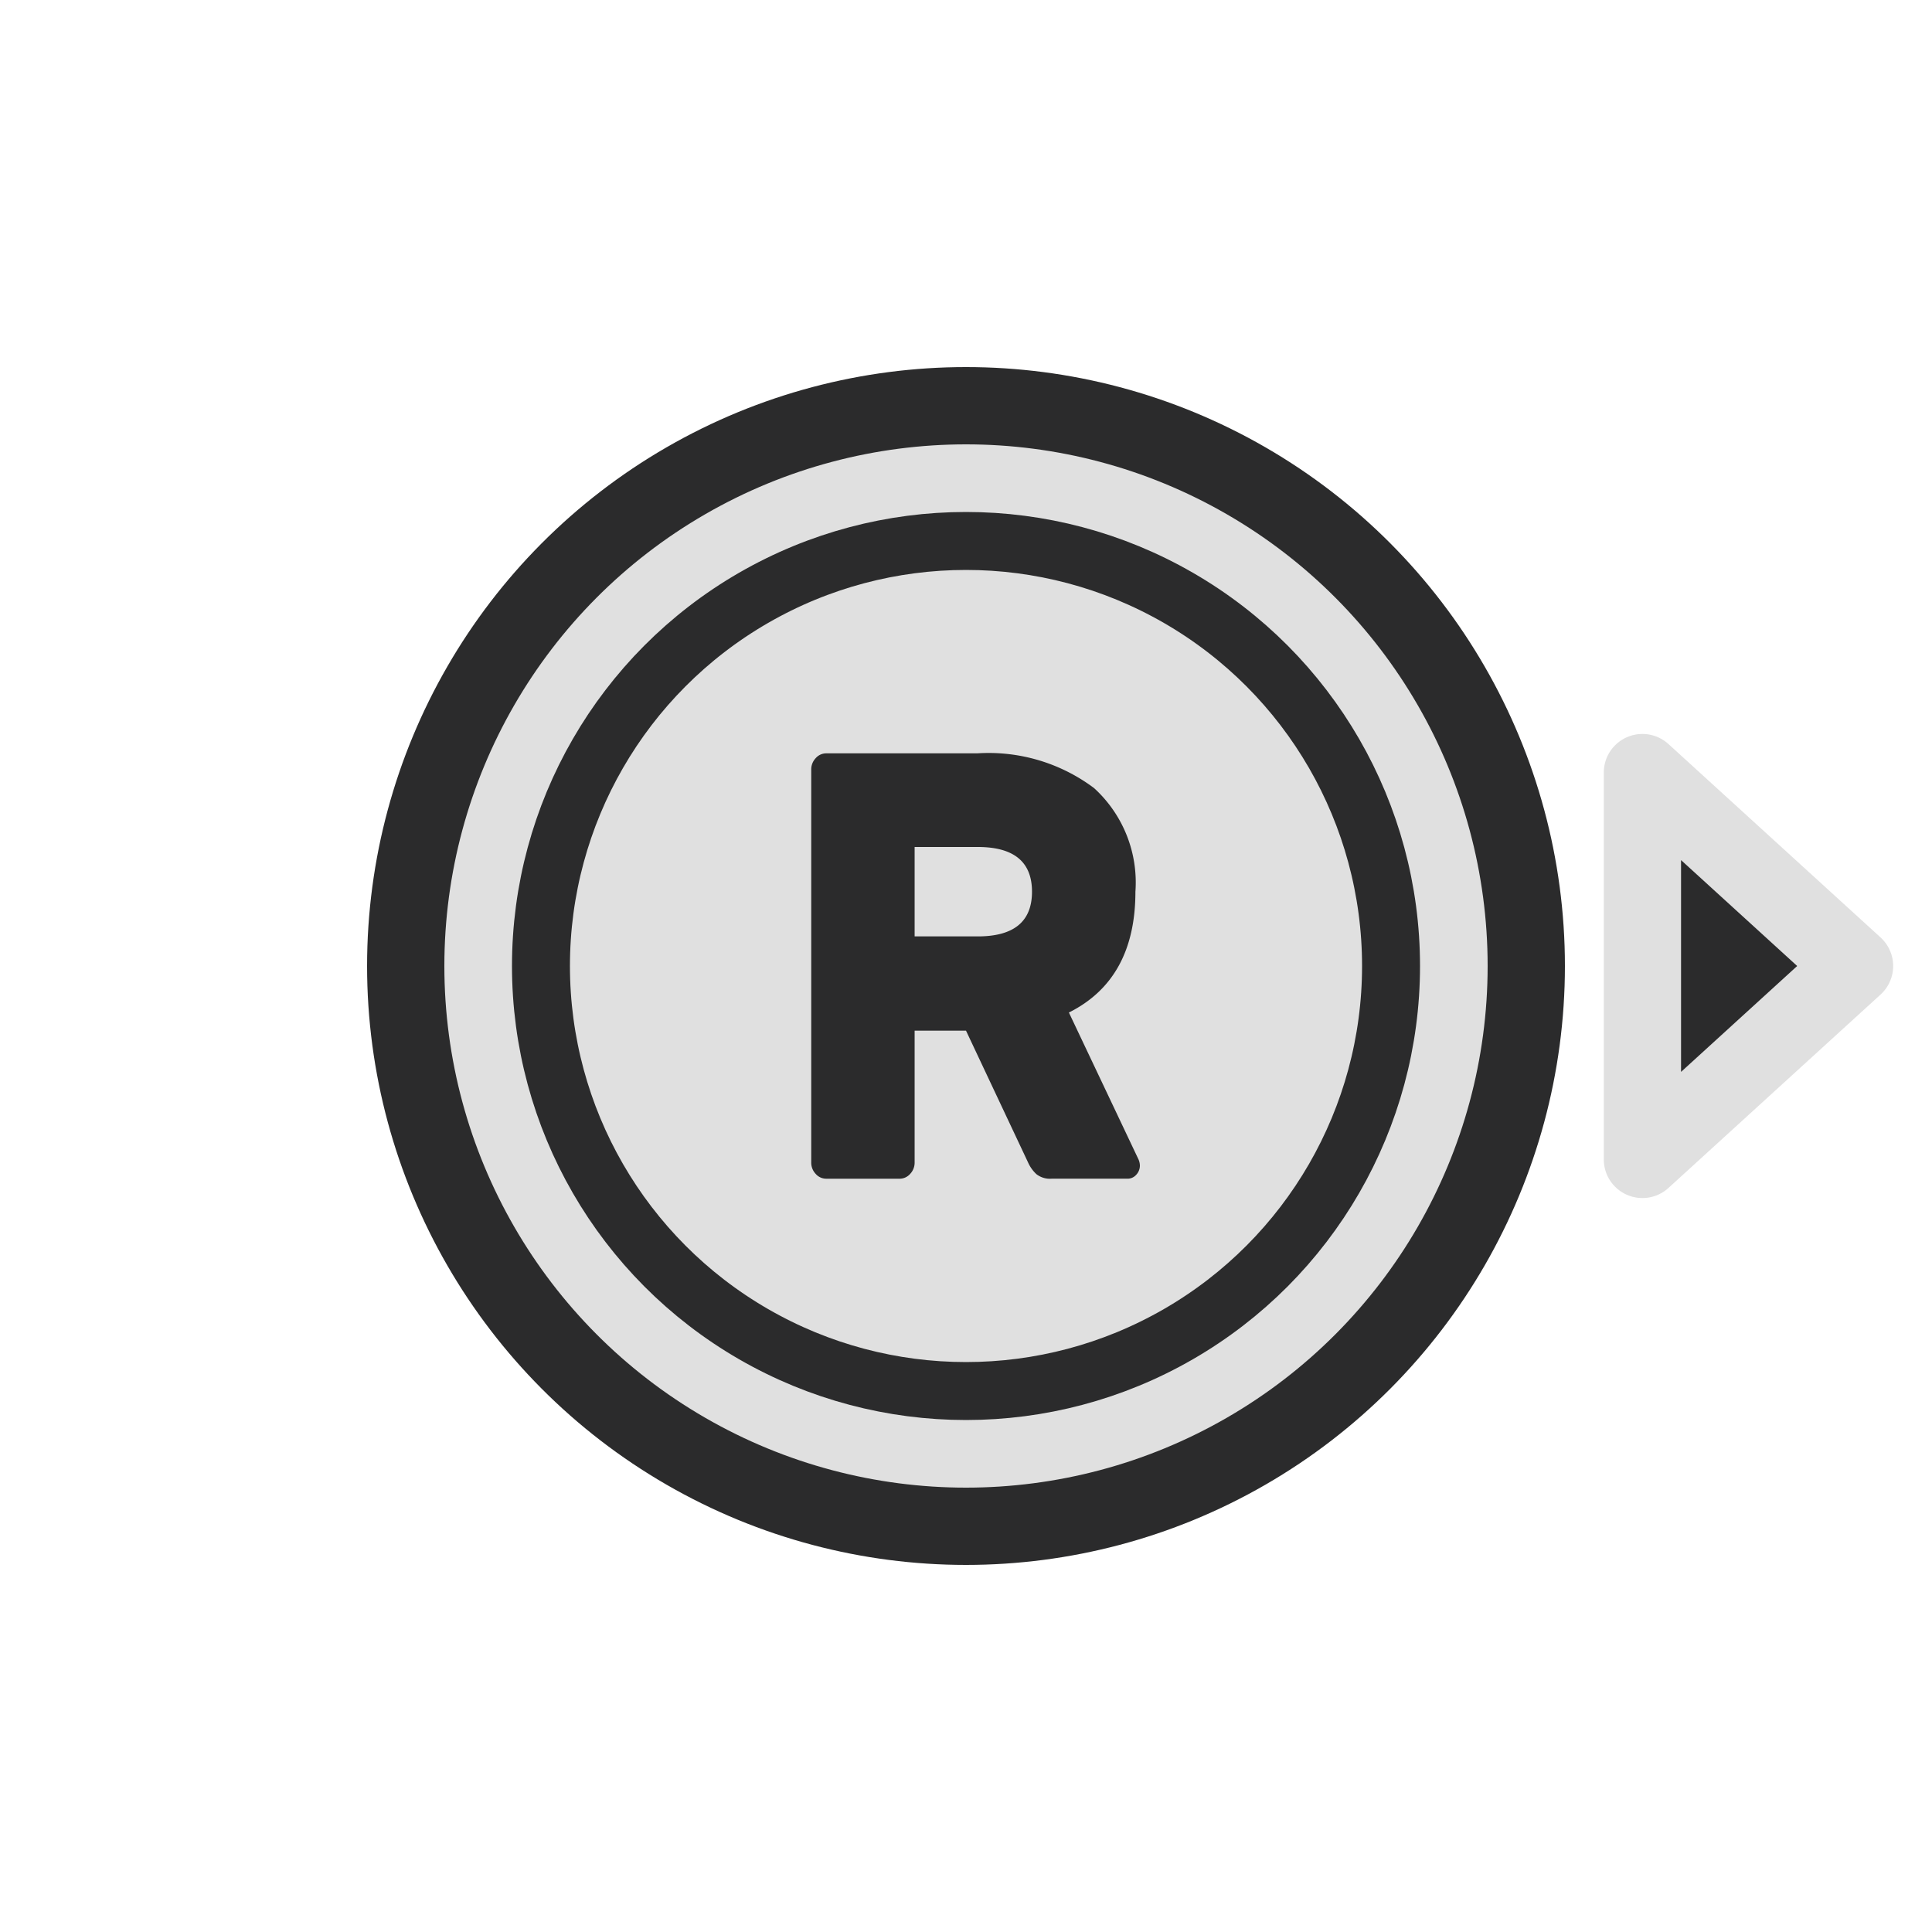<svg id="ps_r_stick_right" xmlns="http://www.w3.org/2000/svg" width="100" height="100" viewBox="0 0 100 100">
  <defs>
    <style>
      .cls-1, .cls-2 {
        fill: #e0e0e0;
        stroke: #2b2b2c;
      }

      .cls-1, .cls-3 {
        stroke-width: 4px;
      }

      .cls-2 {
        stroke-width: 3px;
      }

      .cls-3, .cls-4 {
        fill: #2b2b2c;
        fill-rule: evenodd;
      }

      .cls-3 {
        stroke: #e0e0e0;
        stroke-linecap: round;
        stroke-linejoin: round;
      }
    </style>
  </defs>
  <circle class="cls-1" cx="50" cy="50" r="29"/>
  <circle class="cls-2" cx="50" cy="50" r="22"/>
  <path class="cls-3" d="M85.011,60.011V39.989L95.99,50Z"/>
  <path id="R1" class="cls-4" d="M50.61,38.993H42.77a0.724,0.724,0,0,0-.55.25,0.845,0.845,0,0,0-.231.594V60.166a0.844,0.844,0,0,0,.231.594,0.722,0.722,0,0,0,.55.25h3.79a0.724,0.724,0,0,0,.55-0.25,0.846,0.846,0,0,0,.231-0.594V53.346H50l3.211,6.819a1.854,1.854,0,0,0,.434.61,1.135,1.135,0,0,0,.781.234h3.934a0.59,0.59,0,0,0,.448-0.2A0.69,0.69,0,0,0,59,60.322a0.829,0.829,0,0,0-.087-0.344l-3.587-7.57q3.442-1.719,3.443-6.254a6.609,6.609,0,0,0-2.141-5.363,9.093,9.093,0,0,0-6.017-1.8h0Zm-3.269,9.475V43.84H50.61q2.806,0,2.806,2.314T50.61,48.468H47.341Z"/>
</svg>
